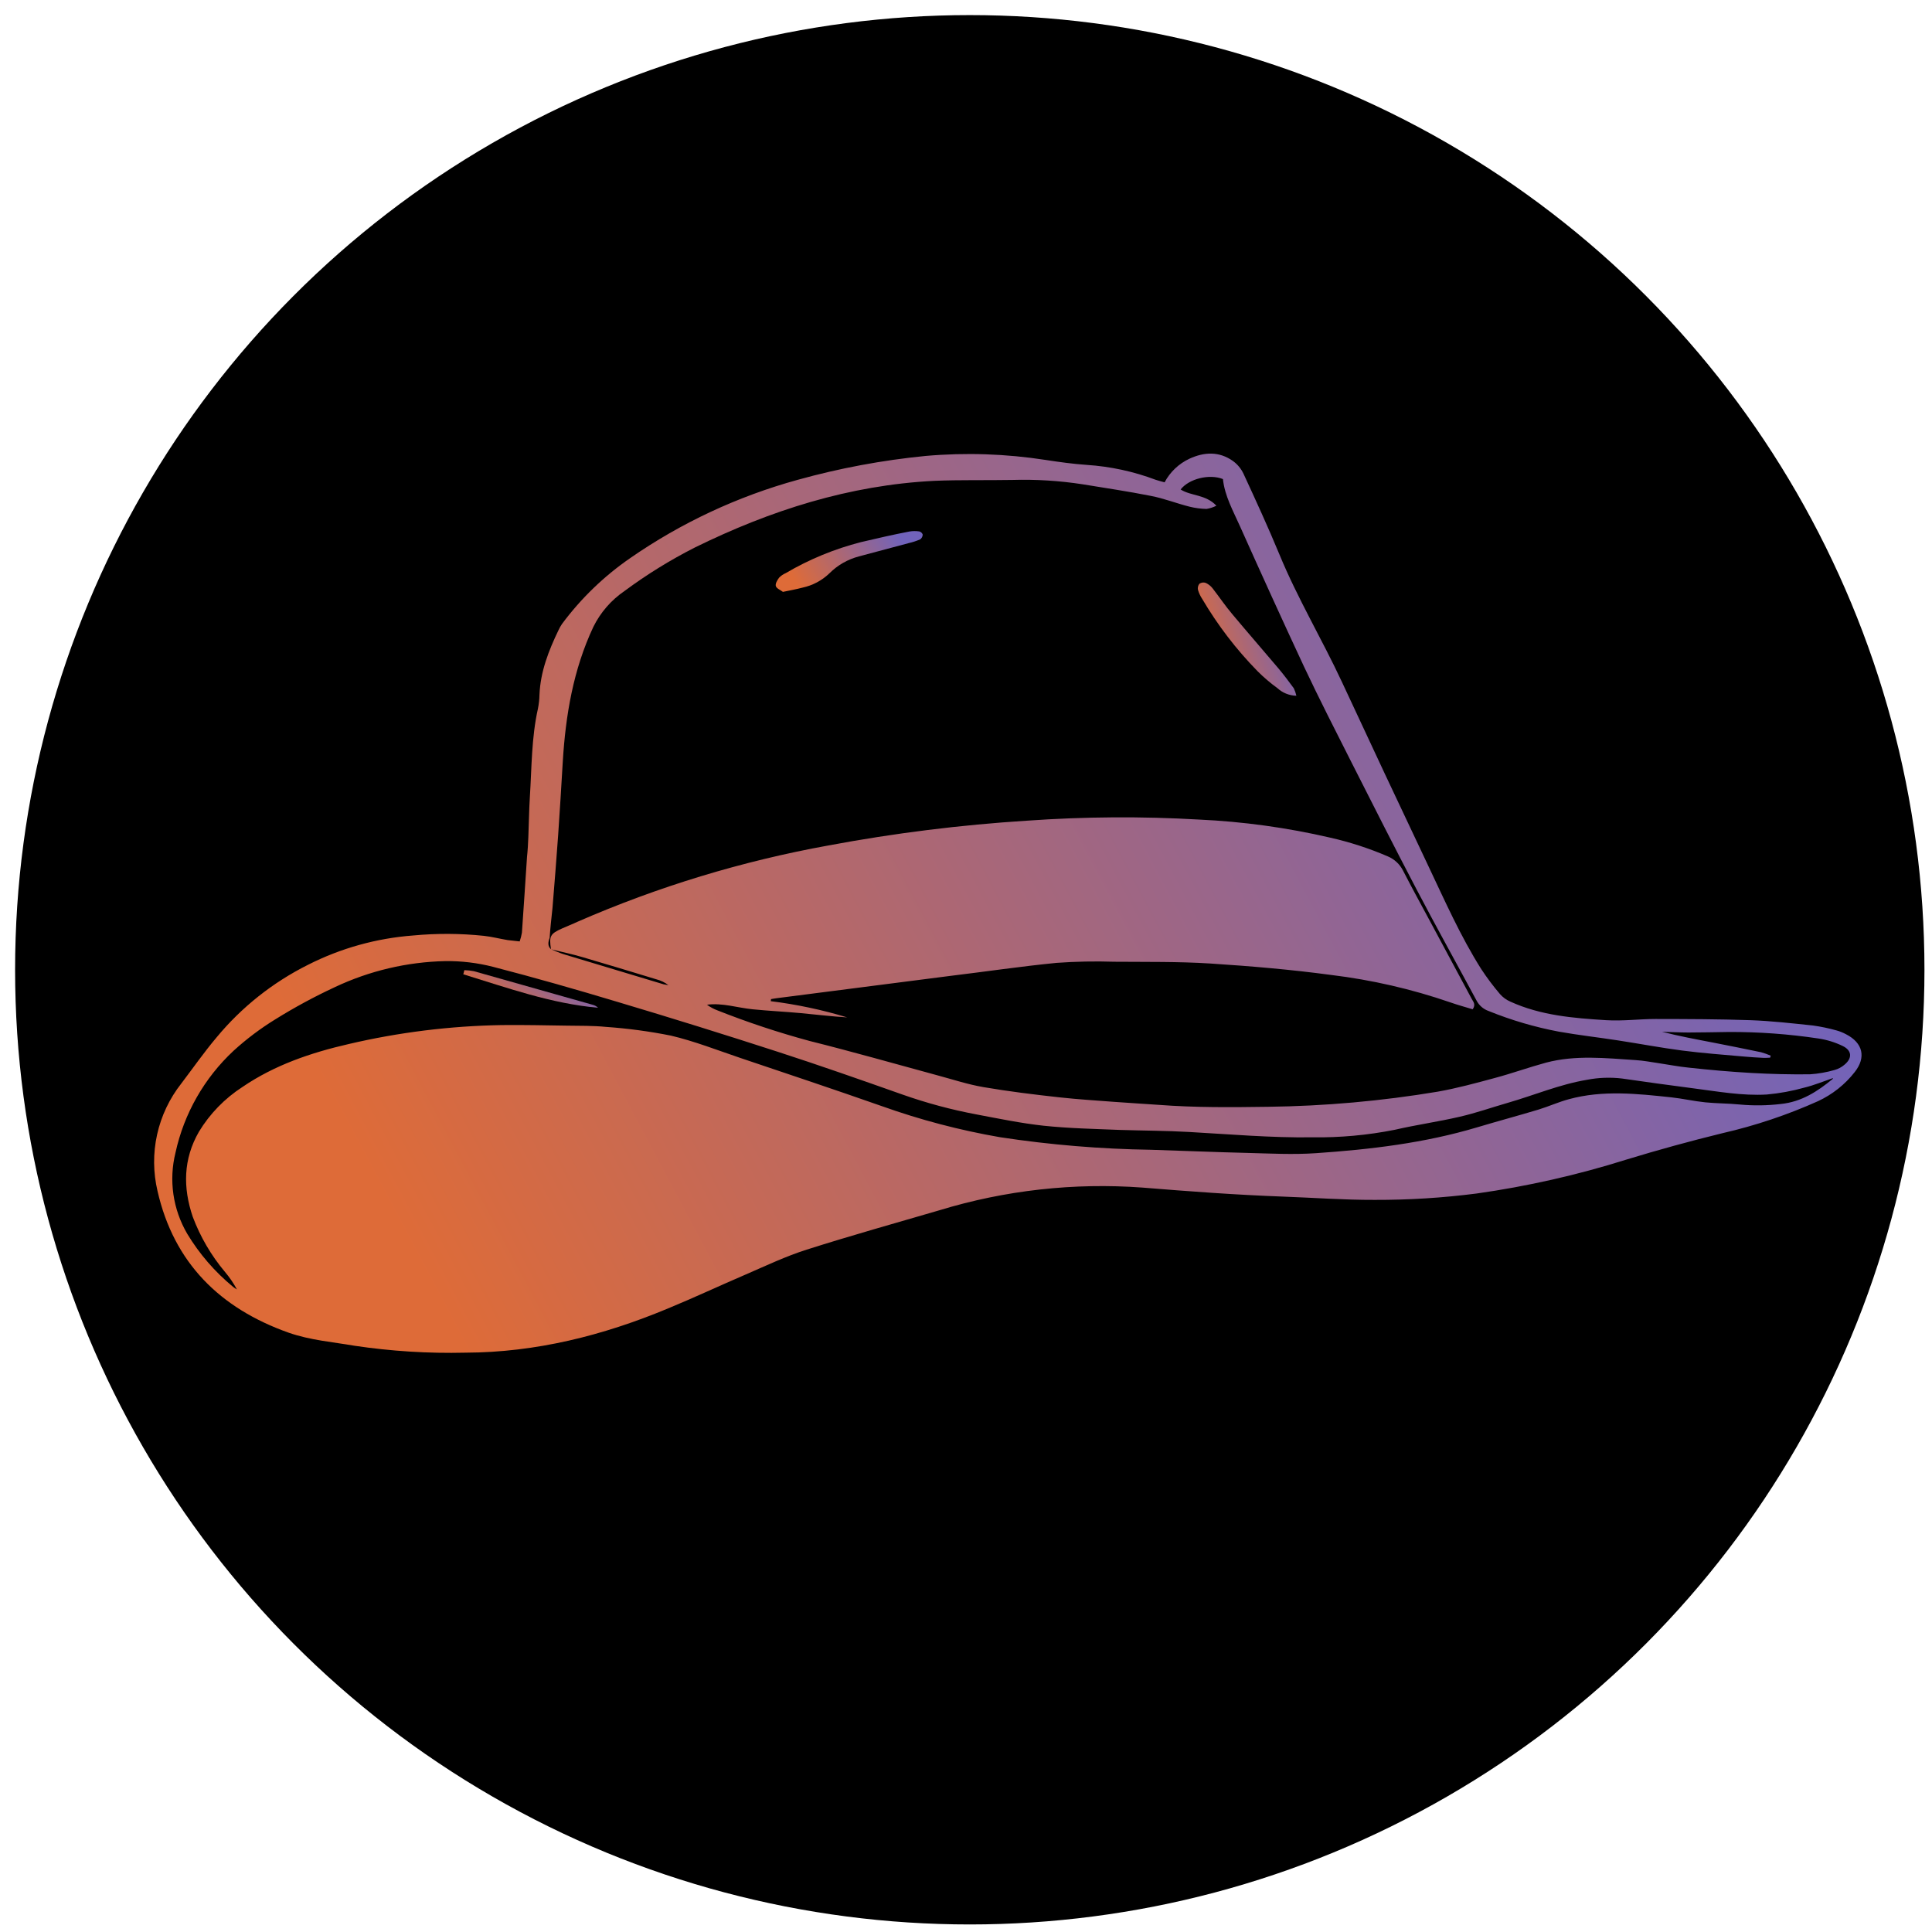 <svg width="256" height="256" viewBox="0 0 256 256" fill="none" xmlns="http://www.w3.org/2000/svg">
<circle cx="128.5" cy="128.5" r="126.5" fill="black"/>
<path d="M154.315 63.91C155.041 62.538 156.2 61.438 157.618 60.778C159.567 59.881 161.538 59.79 163.352 61.071C163.965 61.51 164.454 62.098 164.772 62.776C166.407 66.311 168.034 69.852 169.528 73.459C171.926 79.284 175.177 84.699 177.833 90.407C181.605 98.525 185.408 106.625 189.243 114.706C191.44 119.333 193.521 124.064 196.281 128.423C197.036 129.572 197.863 130.673 198.755 131.721C199.132 132.15 199.601 132.491 200.127 132.719C204.153 134.557 208.489 134.909 212.812 135.178C215.018 135.318 217.183 135.022 219.373 135.021C223.57 135.028 227.765 135.035 231.94 135.179C234.705 135.278 237.469 135.595 240.22 135.883C241.283 136.031 242.335 136.251 243.369 136.542C243.799 136.663 244.216 136.832 244.609 137.044C246.853 138.189 247.302 140.11 245.755 142.06C244.468 143.707 242.8 145.027 240.894 145.912C236.828 147.735 232.589 149.155 228.239 150.152C223.95 151.202 219.692 152.372 215.465 153.663C208.998 155.698 202.369 157.199 195.648 158.148C191.173 158.723 186.663 159.005 182.15 158.991C178.092 159.006 174.039 158.701 169.969 158.554C163.761 158.326 157.571 157.866 151.372 157.361C142.295 156.694 133.178 157.712 124.492 160.362C118.628 162.073 112.741 163.722 106.897 165.581C104.144 166.456 101.482 167.72 98.856 168.858C95.384 170.348 91.951 171.96 88.448 173.403C79.917 176.955 71.033 179.204 61.666 179.236C56.748 179.352 51.828 179.044 46.962 178.317C44.056 177.815 41.12 177.588 38.267 176.595C29.13 173.364 23.041 167.308 20.877 157.839C20.291 155.375 20.269 152.814 20.814 150.345C21.359 147.875 22.457 145.559 24.027 143.565C25.566 141.541 27.049 139.409 28.707 137.449C32.017 133.452 36.135 130.182 40.8 127.848C45.14 125.644 49.885 124.321 54.756 123.955C57.871 123.661 61.009 123.677 64.122 124.004C65.183 124.12 66.226 124.395 67.28 124.569C67.77 124.623 68.246 124.675 68.86 124.743C68.992 124.363 69.091 123.973 69.158 123.577C69.397 120.233 69.607 116.886 69.832 113.541C69.928 112.66 69.972 111.781 70.009 110.9C70.084 109.132 70.099 107.365 70.209 105.608C70.459 101.696 70.416 97.751 71.282 93.891C71.403 93.285 71.471 92.668 71.483 92.049C71.611 88.979 72.707 86.19 74.019 83.469C74.148 83.188 74.301 82.918 74.477 82.664C76.987 79.286 80.041 76.339 83.52 73.941C90.258 69.271 97.754 65.768 105.689 63.582C111.237 62.038 116.913 60.978 122.653 60.414C127.953 59.949 133.293 60.127 138.554 60.945C140.366 61.224 142.197 61.476 143.997 61.601C147.125 61.805 150.206 62.471 153.138 63.576C153.501 63.703 153.848 63.778 154.315 63.91ZM73.004 125.775C73.578 126.006 74.141 126.28 74.736 126.454C79.126 127.784 83.521 129.107 87.923 130.423L88.569 130.538C88.106 130.182 87.575 129.922 87.009 129.775C83.72 128.778 80.447 127.776 77.147 126.814C75.784 126.416 74.387 126.124 73.01 125.783C72.741 124.043 72.894 123.731 74.489 123.021C75.183 122.703 75.884 122.443 76.572 122.117C87.201 117.481 98.348 114.094 109.784 112.026C118.476 110.399 127.263 109.302 136.095 108.743C143.675 108.208 151.284 108.158 158.873 108.596C164.729 108.865 170.549 109.667 176.258 110.993C178.875 111.583 181.431 112.415 183.893 113.476C184.769 113.847 185.483 114.513 185.908 115.356C187.08 117.641 188.321 119.897 189.539 122.165L195.014 132.363C195.21 132.728 195.585 133.091 195.138 133.736C194.178 133.441 193.156 133.168 192.166 132.818C187.052 131.056 181.762 129.839 176.389 129.187C171.078 128.472 165.717 128.016 160.366 127.67C156.138 127.404 151.882 127.47 147.637 127.436C145.091 127.353 142.543 127.403 140.004 127.585C135.29 128.047 130.602 128.746 125.906 129.313L102.918 132.266C102.663 132.296 102.413 132.349 102.165 132.388L102.135 132.662C105.566 133.089 108.955 133.808 112.263 134.811C110.182 134.685 108.115 134.429 106.041 134.238C103.967 134.047 101.861 133.948 99.759 133.739C97.658 133.531 95.762 132.862 93.674 133.13C94.103 133.444 94.573 133.698 95.073 133.883C99.059 135.461 103.133 136.813 107.274 137.933C112.951 139.353 118.587 140.958 124.23 142.491C126.258 143.035 128.266 143.701 130.33 144.052C133.672 144.623 137.047 145.037 140.419 145.407C142.818 145.671 145.23 145.818 147.638 146.002C149.605 146.152 151.555 146.256 153.516 146.398C158.339 146.767 163.163 146.726 167.989 146.656C175.545 146.564 183.08 145.892 190.526 144.648C193.071 144.196 195.574 143.513 198.075 142.837C200.362 142.226 202.581 141.424 204.862 140.804C208.765 139.771 212.759 140.209 216.742 140.47C217.764 140.531 218.779 140.73 219.8 140.879C221.126 141.076 222.437 141.336 223.77 141.468C226.52 141.77 229.283 142.014 232.05 142.172C234.631 142.316 237.208 142.38 239.817 142.351C240.93 142.278 242.031 142.086 243.1 141.776C243.572 141.645 244.009 141.414 244.38 141.098C245.468 140.216 245.404 139.185 244.143 138.587C243.14 138.104 242.068 137.774 240.965 137.609C237.028 137.016 233.053 136.727 229.075 136.743C227.288 136.767 225.499 136.811 223.714 136.813C222.553 136.81 221.39 136.748 220.225 136.715C222.492 137.3 224.778 137.719 227.054 138.159C229.157 138.565 231.256 138.993 233.356 139.428C233.791 139.55 234.216 139.702 234.631 139.882L234.558 140.144C234.26 140.156 233.961 140.188 233.667 140.171C232.82 140.129 231.967 140.079 231.124 140.001C228.362 139.75 225.599 139.556 222.855 139.197C220.111 138.837 217.209 138.292 214.386 137.858C211.779 137.455 209.153 137.16 206.561 136.7C203.369 136.098 200.246 135.18 197.238 133.959C196.562 133.72 196.002 133.238 195.668 132.61C193.022 127.686 190.299 122.804 187.702 117.848C184.779 112.279 181.935 106.66 179.092 101.042C176.949 96.808 174.79 92.58 172.771 88.294C169.898 82.132 167.099 75.977 164.32 69.766C163.405 67.707 162.281 65.727 162.046 63.479C160.244 62.762 157.542 63.438 156.44 64.859C157.824 65.742 159.753 65.493 161.179 67.009C160.769 67.216 160.329 67.36 159.874 67.436C159.116 67.42 158.363 67.32 157.627 67.138C155.897 66.707 154.217 66.033 152.461 65.702C149.483 65.112 146.475 64.665 143.479 64.175C140.385 63.696 137.255 63.501 134.126 63.595C130.693 63.657 127.238 63.57 123.81 63.713C112.549 64.276 102.071 67.629 92.058 72.554C88.798 74.21 85.686 76.135 82.754 78.309C80.981 79.52 79.554 81.164 78.614 83.081C75.961 88.733 74.947 94.761 74.572 100.911C74.378 104.172 74.183 107.447 73.956 110.683C73.729 113.918 73.469 117.113 73.207 120.322C73.063 121.637 72.919 122.959 72.827 124.279C72.627 124.82 72.538 125.358 73.004 125.775ZM242.871 142.854C241.61 143.286 240.377 143.802 239.092 144.114C237.462 144.57 235.793 144.877 234.107 145.029C230.836 145.218 227.607 144.623 224.373 144.209C221.139 143.796 218.085 143.359 214.944 142.912C213.387 142.725 211.812 142.782 210.276 143.08C206.642 143.689 203.265 145.132 199.749 146.142C197.654 146.746 195.584 147.476 193.457 147.966C190.595 148.632 187.67 149.042 184.8 149.706C181.206 150.42 177.544 150.753 173.876 150.701C168.413 150.774 162.988 150.296 157.543 149.991C154.512 149.819 151.478 149.815 148.438 149.723C145.041 149.584 141.643 149.518 138.269 149.162C135.3 148.837 132.361 148.229 129.416 147.672C126.078 147.047 122.793 146.166 119.592 145.037C114.112 143.099 108.637 141.175 103.11 139.384C96.057 137.095 88.977 134.89 81.87 132.771C76.395 131.125 70.896 129.549 65.353 128.115C63.275 127.58 61.135 127.323 58.989 127.351C53.918 127.465 48.933 128.643 44.363 130.805C41.655 132.063 39.028 133.483 36.496 135.058C34.523 136.27 32.671 137.662 30.964 139.217C27.069 142.843 24.382 147.554 23.256 152.727C22.347 156.374 22.905 160.232 24.812 163.49C26.419 166.154 28.472 168.53 30.885 170.515C31.044 170.641 31.212 170.754 31.388 170.856C30.951 170.033 30.425 169.26 29.819 168.549C27.986 166.364 26.539 163.89 25.54 161.231C24.23 157.366 24.272 153.592 26.355 149.968C27.801 147.579 29.777 145.547 32.134 144.024C36.397 141.122 41.209 139.486 46.19 138.344C52.844 136.784 59.652 135.941 66.495 135.828C69.393 135.795 72.294 135.864 75.199 135.905C76.899 135.931 78.605 135.899 80.289 136.069C83.182 136.271 86.06 136.657 88.904 137.226C92.022 137.963 95.038 139.149 98.079 140.177C104.348 142.29 110.618 144.382 116.856 146.572C121.946 148.389 127.185 149.766 132.514 150.687C139.144 151.698 145.836 152.253 152.541 152.351C156.783 152.48 161.026 152.668 165.264 152.767C168.298 152.845 171.352 153.011 174.372 152.802C181.599 152.308 188.776 151.458 195.747 149.372C198.441 148.564 201.156 147.839 203.842 147.03C205.205 146.616 206.521 146.015 207.894 145.647C212.38 144.421 216.93 144.921 221.467 145.404C222.973 145.569 224.461 145.915 225.968 146.066C227.478 146.217 229.004 146.201 230.512 146.352C232.335 146.523 234.173 146.499 235.99 146.281C238.708 146.001 240.835 144.619 242.852 142.955L242.871 142.854Z" fill="url(#paint0_linear_741_46)"/>
<path d="M103.742 78.426C103.427 78.187 102.902 77.983 102.803 77.665C102.705 77.347 102.994 76.867 103.237 76.543C103.485 76.289 103.781 76.086 104.109 75.944C107.22 74.115 110.578 72.732 114.084 71.834C116.197 71.335 118.353 70.841 120.485 70.431C120.923 70.356 121.371 70.351 121.812 70.416C121.914 70.443 122.009 70.495 122.088 70.566C122.166 70.637 122.226 70.725 122.263 70.824C122.262 70.947 122.232 71.068 122.176 71.179C122.121 71.289 122.04 71.386 121.942 71.461C121.448 71.678 120.934 71.847 120.406 71.965C118.21 72.557 116.011 73.145 113.811 73.727C112.332 74.115 110.986 74.886 109.911 75.959C108.921 76.918 107.676 77.58 106.319 77.868C105.519 78.08 104.696 78.231 103.742 78.426Z" fill="url(#paint1_linear_741_46)"/>
<path d="M171.776 92.191C170.843 92.171 169.949 91.813 169.265 91.184C168.328 90.505 167.447 89.754 166.631 88.936C163.803 86.049 161.341 82.833 159.298 79.36C159.054 78.991 158.866 78.588 158.74 78.166C158.707 78.023 158.708 77.876 158.741 77.734C158.775 77.592 158.84 77.46 158.933 77.346C159.055 77.263 159.196 77.209 159.343 77.191C159.491 77.173 159.641 77.19 159.781 77.242C160.139 77.413 160.451 77.665 160.692 77.978C161.562 79.097 162.357 80.288 163.282 81.376C165.298 83.79 167.378 86.167 169.409 88.576C170.117 89.421 170.782 90.305 171.439 91.203C171.587 91.52 171.7 91.851 171.776 92.191Z" fill="url(#paint2_linear_741_46)"/>
<path d="M61.531 128.55C61.956 128.56 62.379 128.607 62.796 128.689C68.063 130.169 73.329 131.658 78.594 133.156C78.839 133.225 79.062 133.355 79.241 133.534C73.031 132.984 67.249 130.896 61.39 129.098L61.531 128.55Z" fill="url(#paint3_linear_741_46)"/>
<defs>
<linearGradient id="paint0_linear_741_46" x1="25.056" y1="110.602" x2="188.221" y2="23.93" gradientUnits="userSpaceOnUse">
<stop stop-color="#DE6B38"/>
<stop offset="1" stop-color="#7163BB"/>
</linearGradient>
<linearGradient id="paint1_linear_741_46" x1="103.233" y1="73.372" x2="116.151" y2="65.812" gradientUnits="userSpaceOnUse">
<stop stop-color="#DE6B38"/>
<stop offset="1" stop-color="#7163BB"/>
</linearGradient>
<linearGradient id="paint2_linear_741_46" x1="158.065" y1="83.864" x2="170.885" y2="80.021" gradientUnits="userSpaceOnUse">
<stop stop-color="#DE6B38"/>
<stop offset="1" stop-color="#7163BB"/>
</linearGradient>
<linearGradient id="paint3_linear_741_46" x1="61.288" y1="130.035" x2="64.764" y2="123.825" gradientUnits="userSpaceOnUse">
<stop stop-color="#DE6B38"/>
<stop offset="1" stop-color="#7163BB"/>
</linearGradient>
</defs>
</svg>
